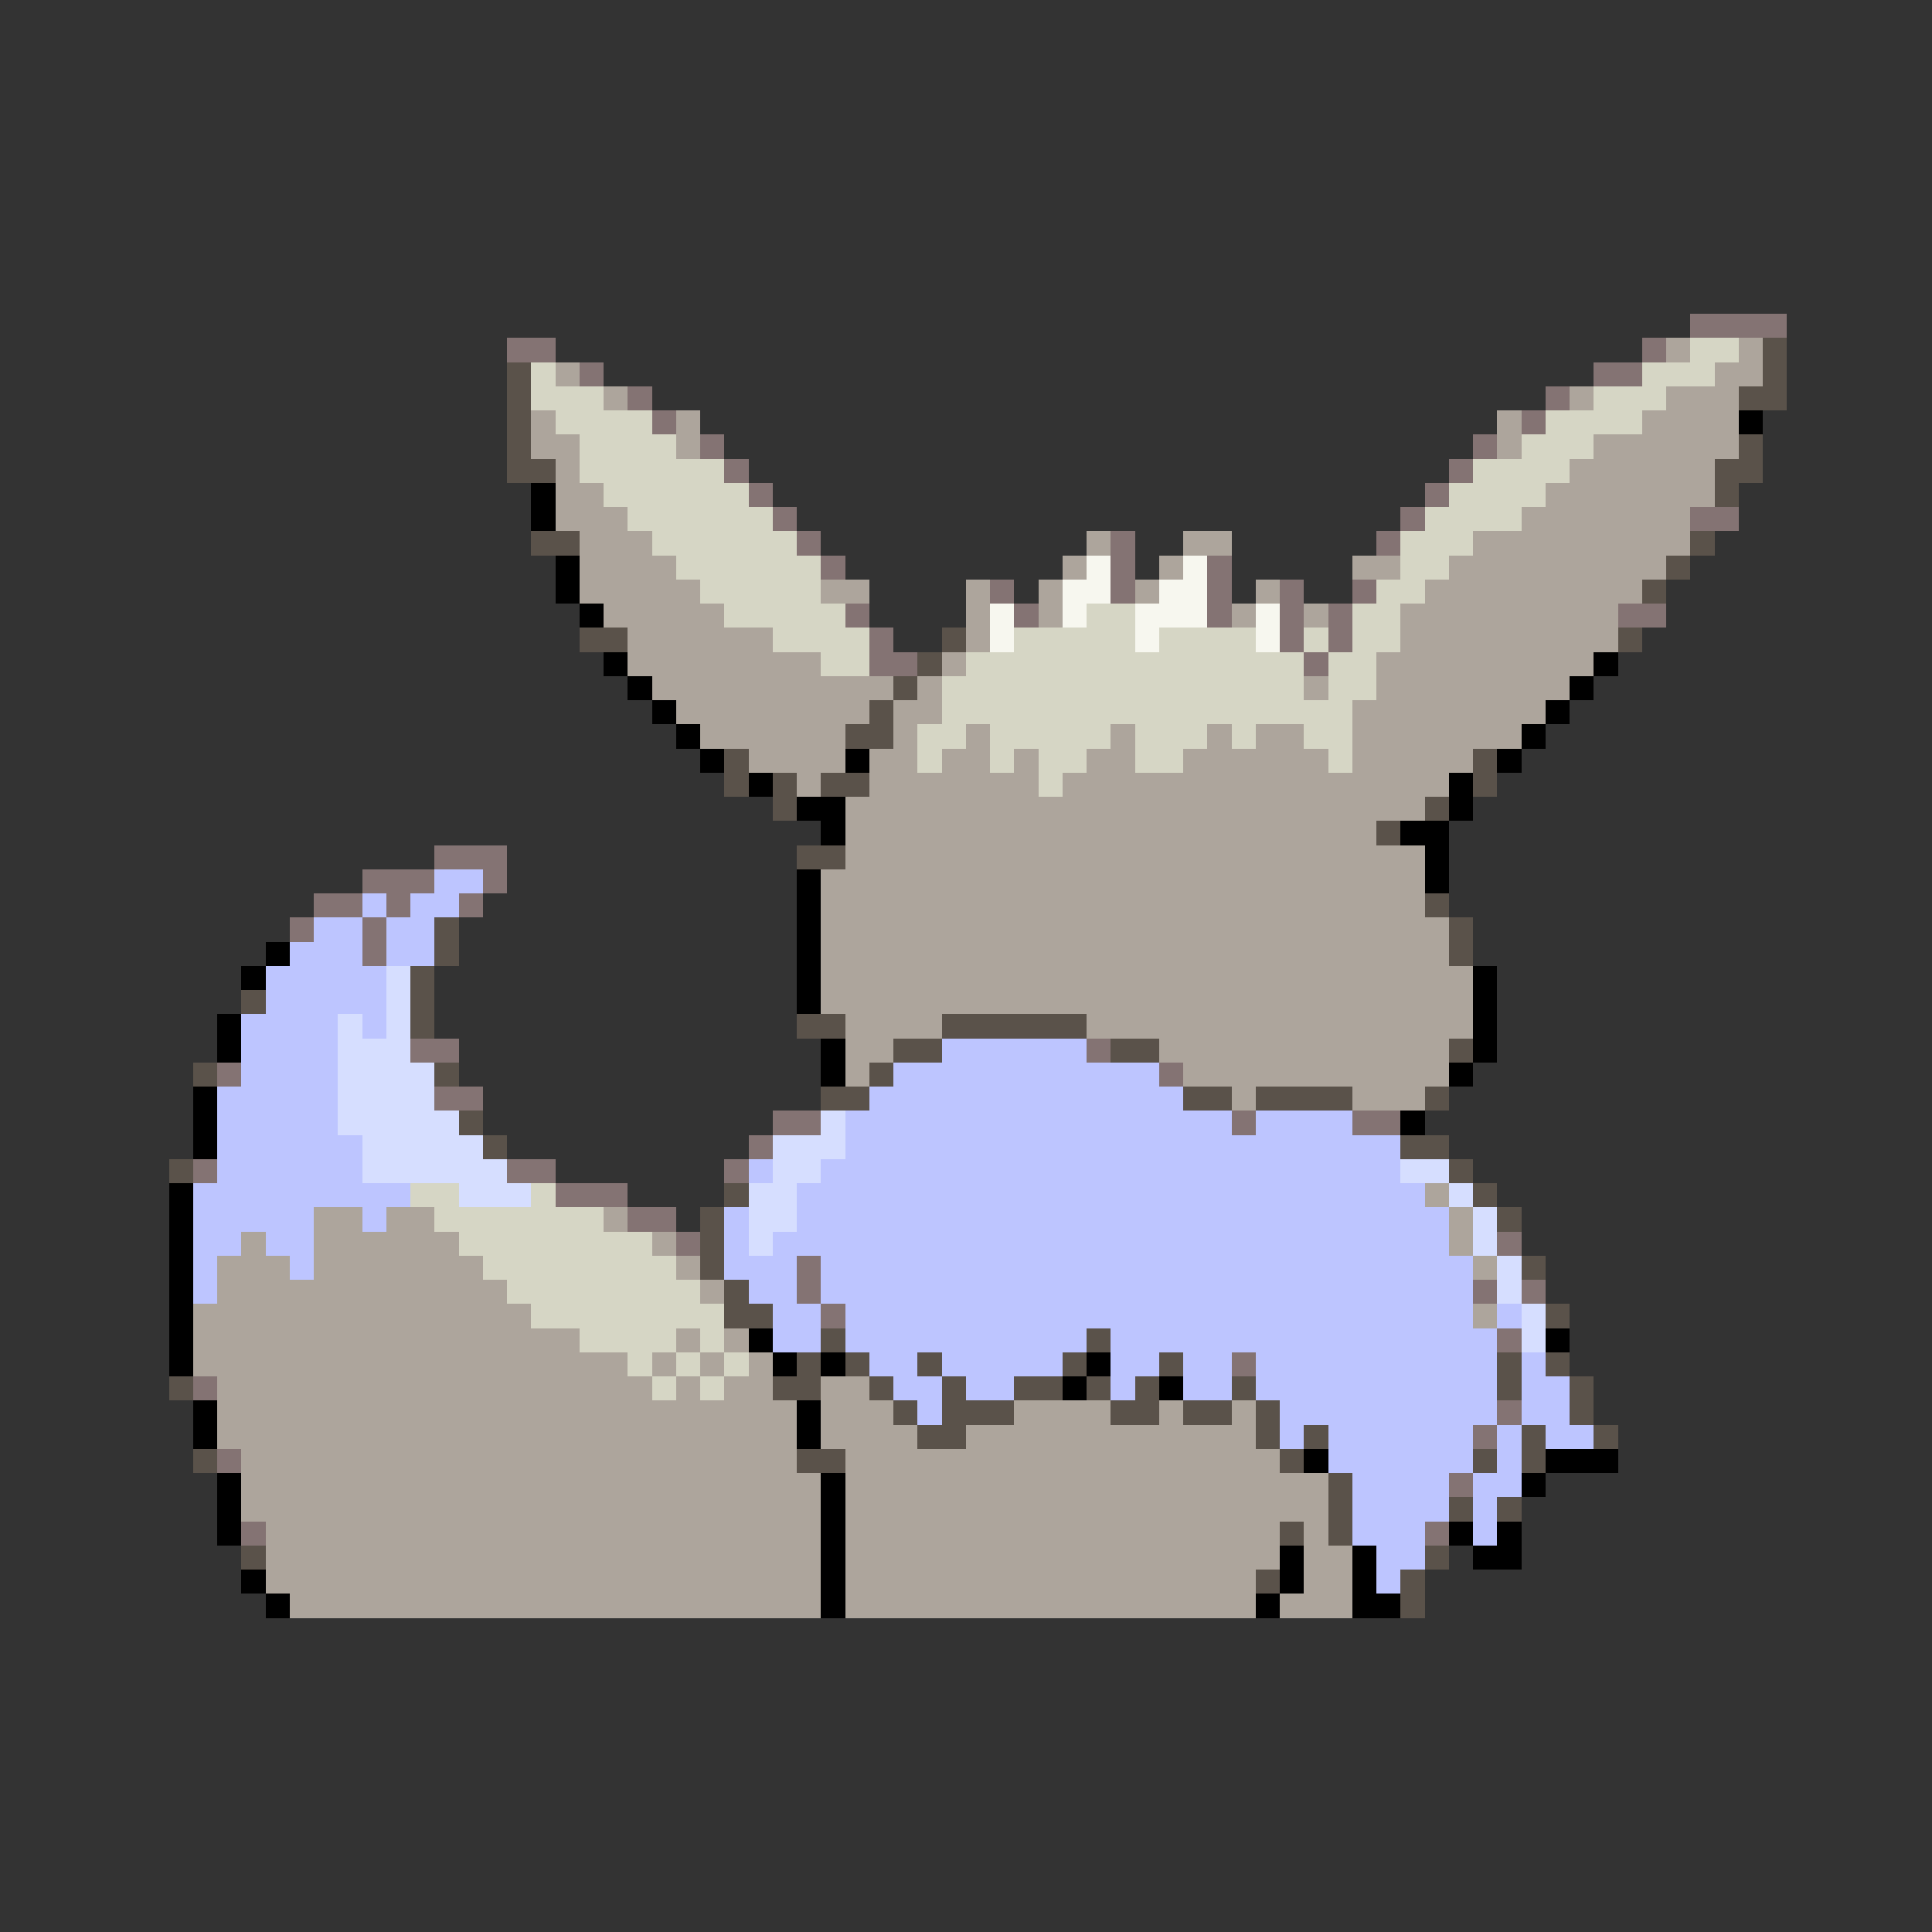 <svg xmlns="http://www.w3.org/2000/svg" viewBox="0 -0.5 80 80" shape-rendering="crispEdges">
<rect x="0" y="-0.5" width="80" height="80" fill="#333333" stroke="none"/>
<path stroke="#847373" d="M70 13h4M21 14h2M68 14h1M24 15h1M66 15h2M26 16h1M64 16h1M27 17h1M63 17h1M29 18h1M61 18h1M30 19h1M60 19h1M31 20h1M59 20h1M32 21h1M58 21h1M70 21h2M33 22h1M46 22h1M57 22h1M34 23h1M46 23h1M50 23h1M41 24h1M46 24h1M50 24h1M53 24h1M56 24h1M35 25h1M42 25h1M50 25h1M53 25h1M55 25h1M67 25h2M36 26h1M53 26h1M55 26h1M36 27h2M54 27h1M18 35h3M15 36h3M20 36h1M13 37h2M16 37h1M19 37h1M12 38h1M15 38h1M15 39h1M17 43h2M45 43h1M9 44h1M48 44h1M18 45h2M32 46h2M51 46h1M56 46h2M31 47h1M8 48h1M21 48h2M30 48h1M23 49h3M26 50h2M28 51h1M62 51h1M33 52h1M33 53h1M61 53h1M63 53h1M34 54h1M62 55h1M51 56h1M8 57h1M62 58h1M61 59h1M9 60h1M60 61h1M10 63h1M59 63h1" />
<path stroke="#ada59c" d="M69 14h1M72 14h1M23 15h1M71 15h2M25 16h1M65 16h1M69 16h3M22 17h1M28 17h1M62 17h1M68 17h4M22 18h2M28 18h1M62 18h1M66 18h6M23 19h1M65 19h6M23 20h2M64 20h7M23 21h3M63 21h7M24 22h3M45 22h1M49 22h2M61 22h9M24 23h4M44 23h1M48 23h1M56 23h2M60 23h9M24 24h5M34 24h2M40 24h1M43 24h1M47 24h1M52 24h1M59 24h9M25 25h5M40 25h1M43 25h1M51 25h1M54 25h1M58 25h9M26 26h6M40 26h1M58 26h9M26 27h8M39 27h1M57 27h9M27 28h10M38 28h1M54 28h1M57 28h8M28 29h8M37 29h2M56 29h8M29 30h6M37 30h1M40 30h1M46 30h1M50 30h1M52 30h2M56 30h7M31 31h4M36 31h2M39 31h2M42 31h1M45 31h2M49 31h6M56 31h5M33 32h1M36 32h7M44 32h16M35 33h24M35 34h22M35 35h24M34 36h25M34 37h25M34 38h26M34 39h26M34 40h27M34 41h27M35 42h4M45 42h16M35 43h2M48 43h12M35 44h1M49 44h11M51 45h1M56 45h3M59 49h1M13 50h2M16 50h2M25 50h1M60 50h1M10 51h1M13 51h6M27 51h1M60 51h1M9 52h3M13 52h7M28 52h1M61 52h1M9 53h12M29 53h1M8 54h14M61 54h1M8 55h16M28 55h1M30 55h1M8 56h18M27 56h1M29 56h1M31 56h1M9 57h18M28 57h1M30 57h2M34 57h2M9 58h24M34 58h3M42 58h4M48 58h1M51 58h1M9 59h24M34 59h4M40 59h12M10 60h23M35 60h18M10 61h24M35 61h20M10 62h24M35 62h20M11 63h23M35 63h18M54 63h1M11 64h23M35 64h18M54 64h2M11 65h23M35 65h17M54 65h2M12 66h22M35 66h17M53 66h3" />
<path stroke="#d6d6c5" d="M70 14h2M22 15h1M68 15h3M22 16h3M66 16h3M23 17h4M64 17h4M24 18h4M63 18h3M24 19h6M61 19h4M25 20h6M60 20h4M26 21h6M59 21h4M27 22h6M58 22h3M28 23h6M58 23h2M29 24h5M57 24h2M30 25h5M45 25h2M56 25h2M32 26h4M42 26h5M48 26h4M54 26h1M56 26h2M34 27h2M40 27h14M55 27h2M39 28h15M55 28h2M39 29h17M38 30h2M41 30h5M47 30h3M51 30h1M54 30h2M38 31h1M41 31h1M43 31h2M47 31h2M55 31h1M43 32h1M17 49h2M22 49h1M18 50h7M19 51h8M20 52h8M21 53h8M22 54h8M24 55h4M29 55h1M26 56h1M28 56h1M30 56h1M27 57h1M29 57h1" />
<path stroke="#5a524a" d="M73 14h1M21 15h1M73 15h1M21 16h1M72 16h2M21 17h1M21 18h1M72 18h1M21 19h2M71 19h2M71 20h1M22 22h2M70 22h1M69 23h1M68 24h1M24 26h2M39 26h1M67 26h1M38 27h1M37 28h1M36 29h1M35 30h2M30 31h1M61 31h1M30 32h1M32 32h1M34 32h2M61 32h1M32 33h1M59 33h1M57 34h1M33 35h2M59 37h1M18 38h1M60 38h1M18 39h1M60 39h1M17 40h1M10 41h1M17 41h1M17 42h1M33 42h2M39 42h6M37 43h2M46 43h2M60 43h1M8 44h1M18 44h1M36 44h1M34 45h2M49 45h2M52 45h4M59 45h1M19 46h1M20 47h1M58 47h2M7 48h1M60 48h1M30 49h1M61 49h1M29 50h1M62 50h1M29 51h1M29 52h1M63 52h1M30 53h1M30 54h2M64 54h1M34 55h1M45 55h1M33 56h1M35 56h1M38 56h1M44 56h1M48 56h1M62 56h1M64 56h1M7 57h1M32 57h2M36 57h1M39 57h1M42 57h2M45 57h1M47 57h1M51 57h1M62 57h1M65 57h1M37 58h1M39 58h3M46 58h2M49 58h2M52 58h1M65 58h1M38 59h2M52 59h1M54 59h1M63 59h1M66 59h1M8 60h1M33 60h2M53 60h1M61 60h1M63 60h1M55 61h1M55 62h1M60 62h1M62 62h1M53 63h1M55 63h1M10 64h1M59 64h1M52 65h1M58 65h1M58 66h1" />
<path stroke="#000000" d="M72 17h1M22 20h1M22 21h1M23 23h1M23 24h1M24 25h1M25 27h1M66 27h1M26 28h1M65 28h1M27 29h1M64 29h1M28 30h1M63 30h1M29 31h1M35 31h1M62 31h1M31 32h1M60 32h1M33 33h2M60 33h1M34 34h1M58 34h2M59 35h1M33 36h1M59 36h1M33 37h1M33 38h1M11 39h1M33 39h1M10 40h1M33 40h1M61 40h1M33 41h1M61 41h1M9 42h1M61 42h1M9 43h1M34 43h1M61 43h1M34 44h1M60 44h1M8 45h1M8 46h1M58 46h1M8 47h1M7 49h1M7 50h1M7 51h1M7 52h1M7 53h1M7 54h1M7 55h1M31 55h1M64 55h1M7 56h1M32 56h1M34 56h1M45 56h1M44 57h1M48 57h1M8 58h1M33 58h1M8 59h1M33 59h1M54 60h1M64 60h3M9 61h1M34 61h1M63 61h1M9 62h1M34 62h1M9 63h1M34 63h1M60 63h1M62 63h1M34 64h1M53 64h1M56 64h1M61 64h2M10 65h1M34 65h1M53 65h1M56 65h1M11 66h1M34 66h1M52 66h1M56 66h2" />
<path stroke="#f7f7ef" d="M45 23h1M49 23h1M44 24h2M48 24h2M41 25h1M44 25h1M47 25h3M52 25h1M41 26h1M47 26h1M52 26h1" />
<path stroke="#bdc5ff" d="M18 36h2M15 37h1M17 37h2M13 38h2M16 38h2M12 39h3M16 39h2M11 40h5M11 41h5M10 42h4M15 42h1M10 43h4M39 43h6M10 44h4M37 44h11M9 45h5M36 45h13M9 46h5M35 46h16M52 46h4M9 47h6M35 47h23M9 48h6M31 48h1M34 48h24M8 49h9M33 49h26M8 50h5M15 50h1M30 50h1M33 50h27M8 51h2M11 51h2M30 51h1M32 51h28M8 52h1M12 52h1M30 52h3M34 52h27M8 53h1M31 53h2M34 53h27M32 54h2M35 54h26M62 54h1M32 55h2M35 55h10M46 55h16M36 56h2M39 56h5M46 56h2M49 56h2M52 56h10M63 56h1M37 57h2M40 57h2M46 57h1M49 57h2M52 57h10M63 57h2M38 58h1M53 58h9M63 58h2M53 59h1M55 59h6M62 59h1M64 59h2M55 60h6M62 60h1M56 61h4M61 61h2M56 62h4M61 62h1M56 63h3M61 63h1M57 64h2M57 65h1" />
<path stroke="#d6deff" d="M16 40h1M16 41h1M14 42h1M16 42h1M14 43h3M14 44h4M14 45h4M14 46h5M34 46h1M15 47h5M32 47h3M15 48h6M32 48h2M58 48h2M19 49h3M31 49h2M60 49h1M31 50h2M61 50h1M31 51h1M61 51h1M62 52h1M62 53h1M63 54h1M63 55h1" />
</svg>